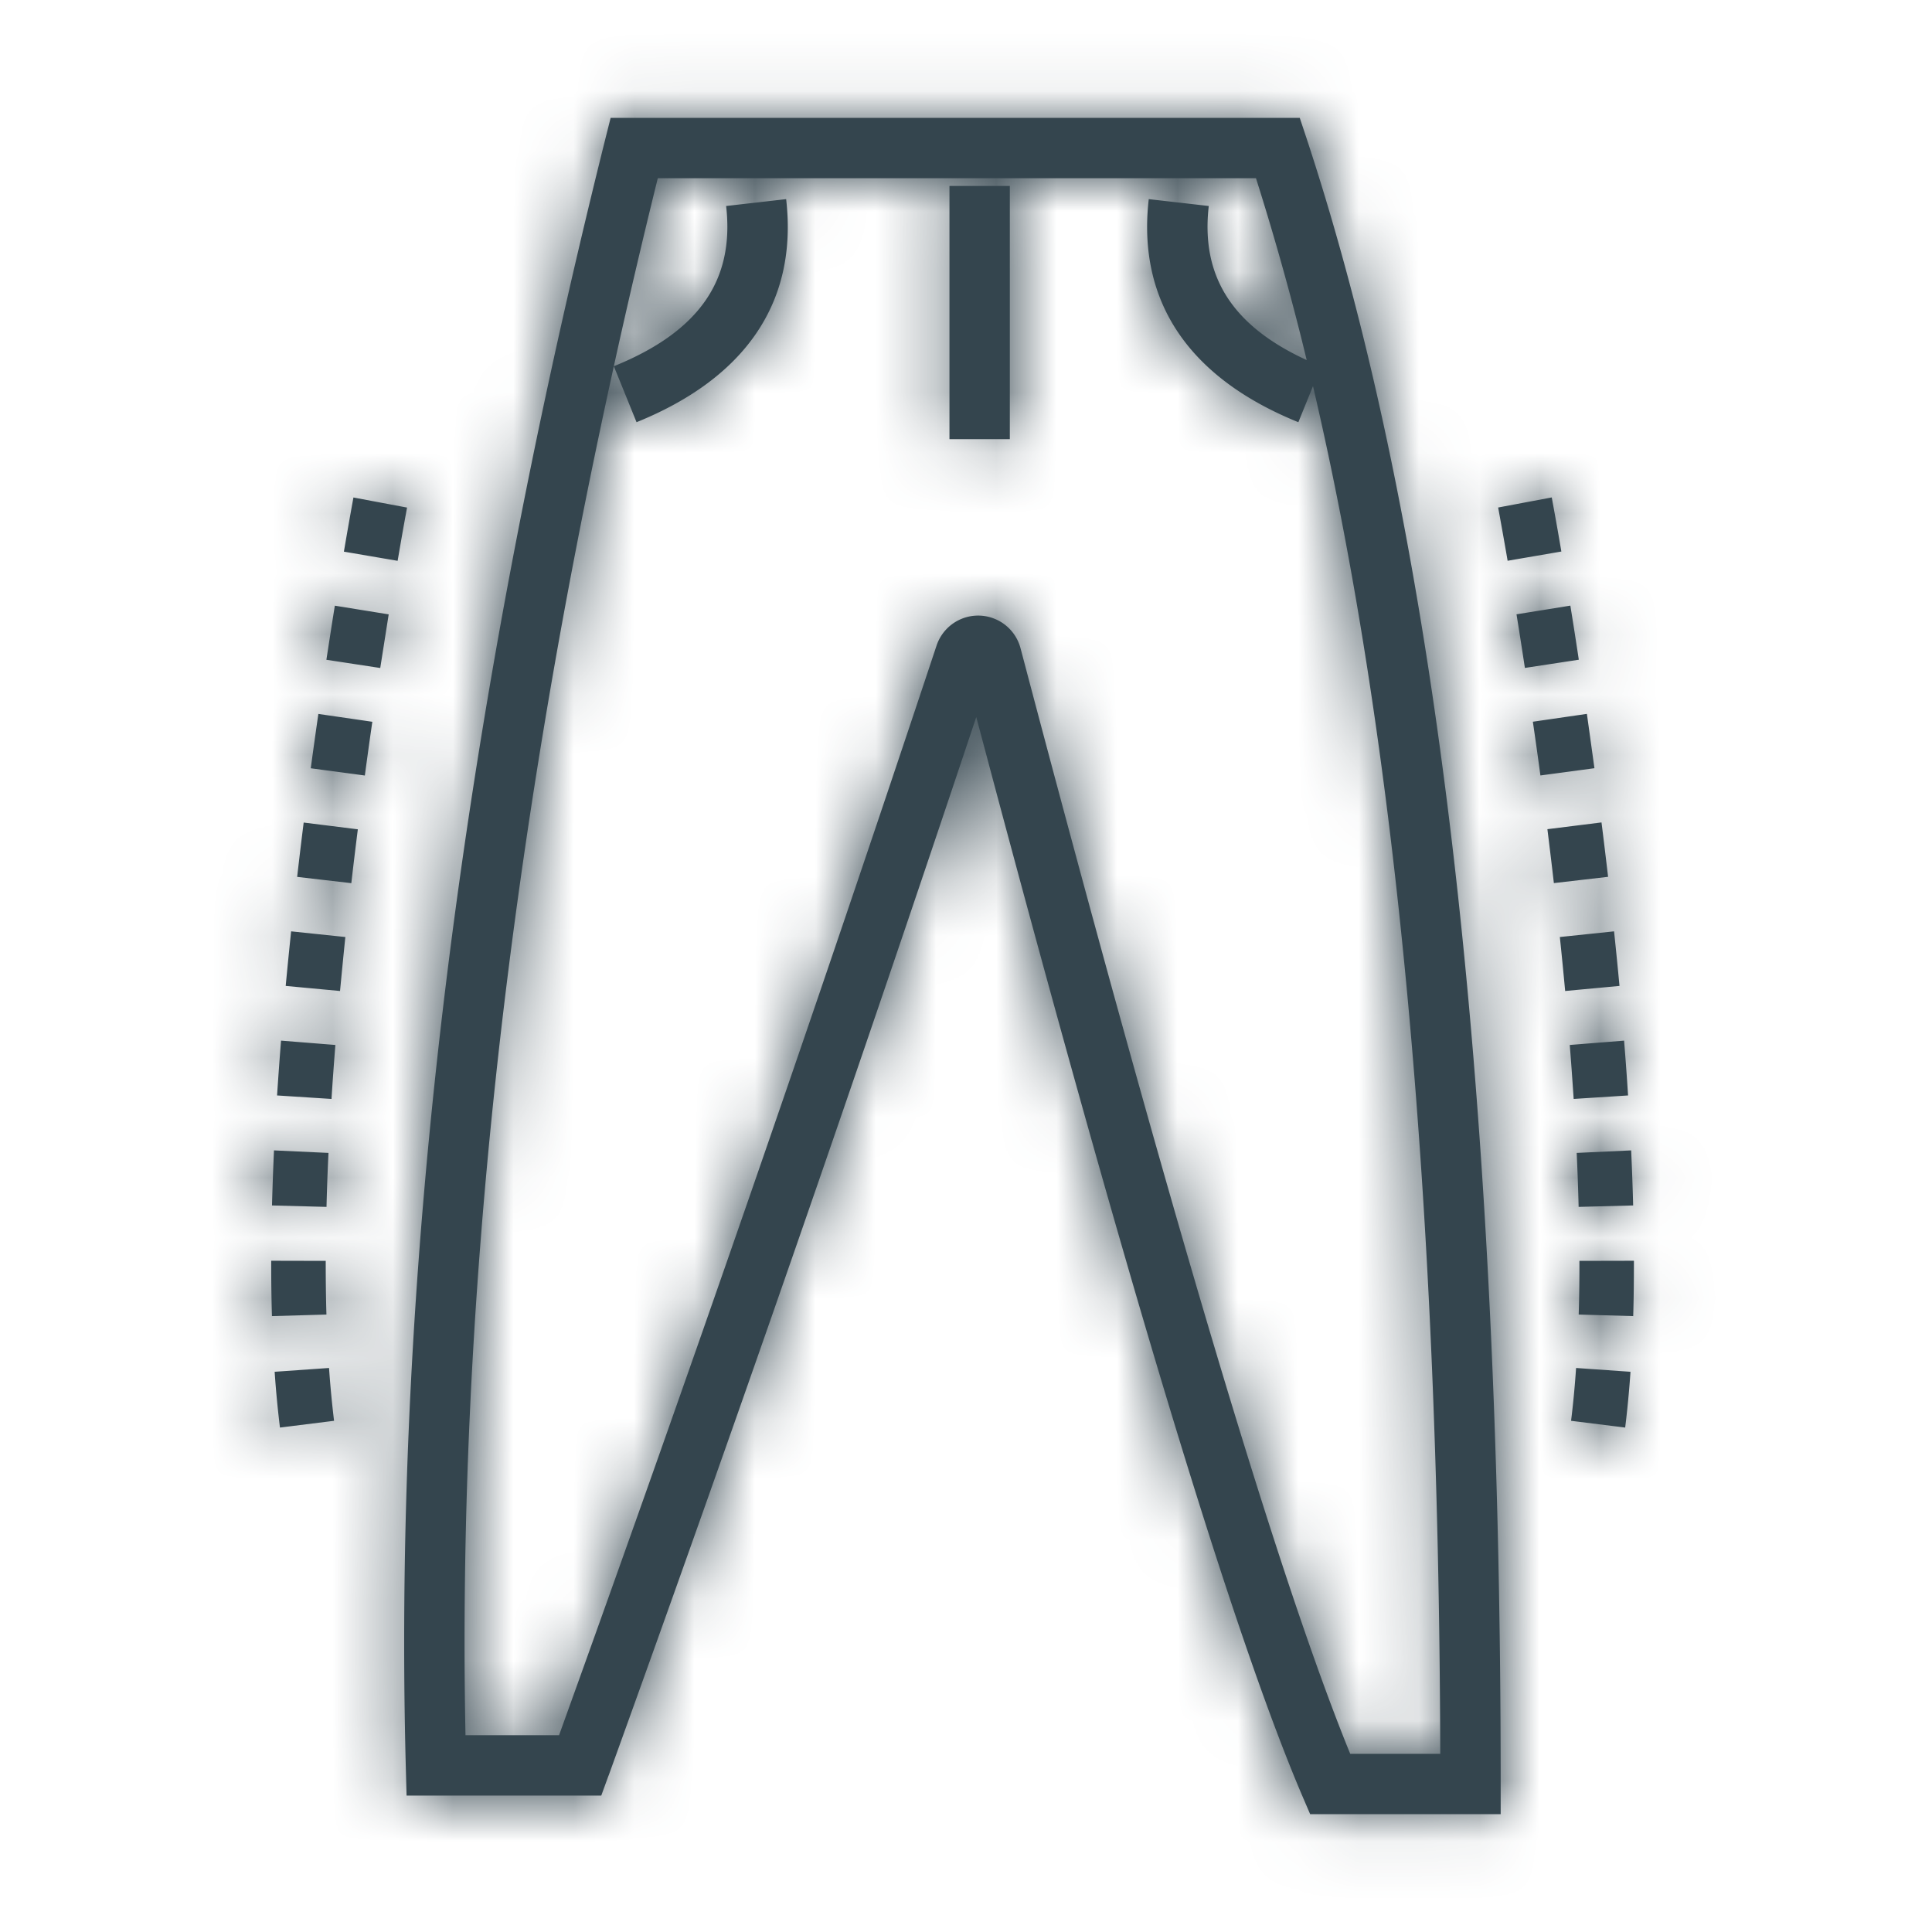 <svg xmlns="http://www.w3.org/2000/svg" xmlns:xlink="http://www.w3.org/1999/xlink" width="32" height="32" viewBox="0 0 32 32">
    <defs>
        <path id="a" d="M21.747 6.397l-.242.596c-1.811-.734-2.673-1.996-2.478-3.695l.994.114c-.133 1.154.378 1.98 1.622 2.552a44.54 44.54 0 0 0-.84-3.012h-9.908c-.259 1.046-.501 2.084-.728 3.114l.376.927c1.812-.734 2.674-1.996 2.478-3.695l-.994.114c.141 1.225-.443 2.08-1.86 2.654C8.388 14.141 7.57 21.698 7.71 28.74h1.55a759.219 759.219 0 0 0 6.253-18.049.726.726 0 0 1 1.39.045c2.455 9.308 4.279 15.42 5.461 18.313h1.491c-.024-9.212-.728-16.764-2.107-22.65zM10.079 29.41l-.12.33H6.734l-.013-.487c-.216-8.277.884-17.251 3.298-26.923l.095-.378h11.414l.114.343c2.145 6.507 3.214 15.589 3.214 27.253v.5H21.7l-.13-.303c-1.166-2.73-2.963-8.677-5.4-17.869a746.667 746.667 0 0 1-6.09 17.534zm5.647-26.33h1v4.194h-1V3.081zM6.742 8.407l-.042.23c-.034.188-.072.406-.114.652l-.89-.152a74.64 74.64 0 0 1 .158-.897l.888.167zm-.304 1.769l-.14.888-.892-.136c.047-.306.093-.605.14-.896l.892.144zm-.271 1.779c-.043.295-.084.592-.124.89l-.896-.12c.041-.302.083-.601.126-.9l.894.13zm-.24 1.78c-.038.3-.074.597-.108.893l-.897-.104c.034-.299.07-.599.108-.9l.896.112zM5.72 15.52c-.031.301-.06.6-.088.894l-.9-.084c.028-.298.058-.6.09-.904l.898.094zm-.165 1.788c-.024.303-.046.6-.064.894l-.902-.058c.02-.298.041-.6.066-.908l.9.072zm-.114 1.788c-.015.305-.026.603-.033.894l-.903-.024c.008-.297.019-.601.033-.912l.903.042zm-.046 1.788c0 .307.003.603.012.889l-.903.026a29.729 29.729 0 0 1-.012-.917l.903.002zm.055 1.774c.021.308.05.6.083.875l-.896.112c-.036-.292-.066-.6-.088-.924l.9-.063zM24.814 8.406l.888-.167.043.236c.035.191.074.412.116.66l-.89.153a73.742 73.742 0 0 0-.157-.882zm.304 1.769l.892-.144c.047.291.094.59.14.896l-.893.136c-.046-.303-.092-.6-.139-.888zm.271 1.779l.895-.13.125.9-.895.12c-.04-.298-.082-.595-.125-.89zm.24 1.78l.897-.112c.038.302.074.602.109.901l-.898.104c-.034-.296-.07-.593-.107-.892zm.207 1.786l.898-.094c.032.305.062.606.09.904l-.9.084a75.894 75.894 0 0 0-.088-.894zM26 17.308l.9-.072c.025.308.047.61.066.908l-.901.058c-.02-.293-.04-.591-.065-.894zm.115 1.788l.902-.042c.014.311.026.615.033.912l-.903.024c-.007-.29-.018-.589-.032-.894zm.045 1.788l.903-.002c0 .316-.003.622-.012.917l-.903-.026c.009-.286.013-.582.012-.89zm-.055 1.774l.901.063c-.022.324-.052.632-.088.924l-.896-.112c.034-.275.062-.567.083-.875z"/>
    </defs>
    <g fill="none" fill-rule="evenodd">
        <mask id="b" fill="#fff">
            <use xlink:href="#a"/>
        </mask>
        <use fill="#34454E" fill-rule="nonzero" xlink:href="#a"/>
        <g fill="#34454E" mask="url(#b)">
            <path d="M0 0h32v32H0z"/>
        </g>
    </g>
</svg>

